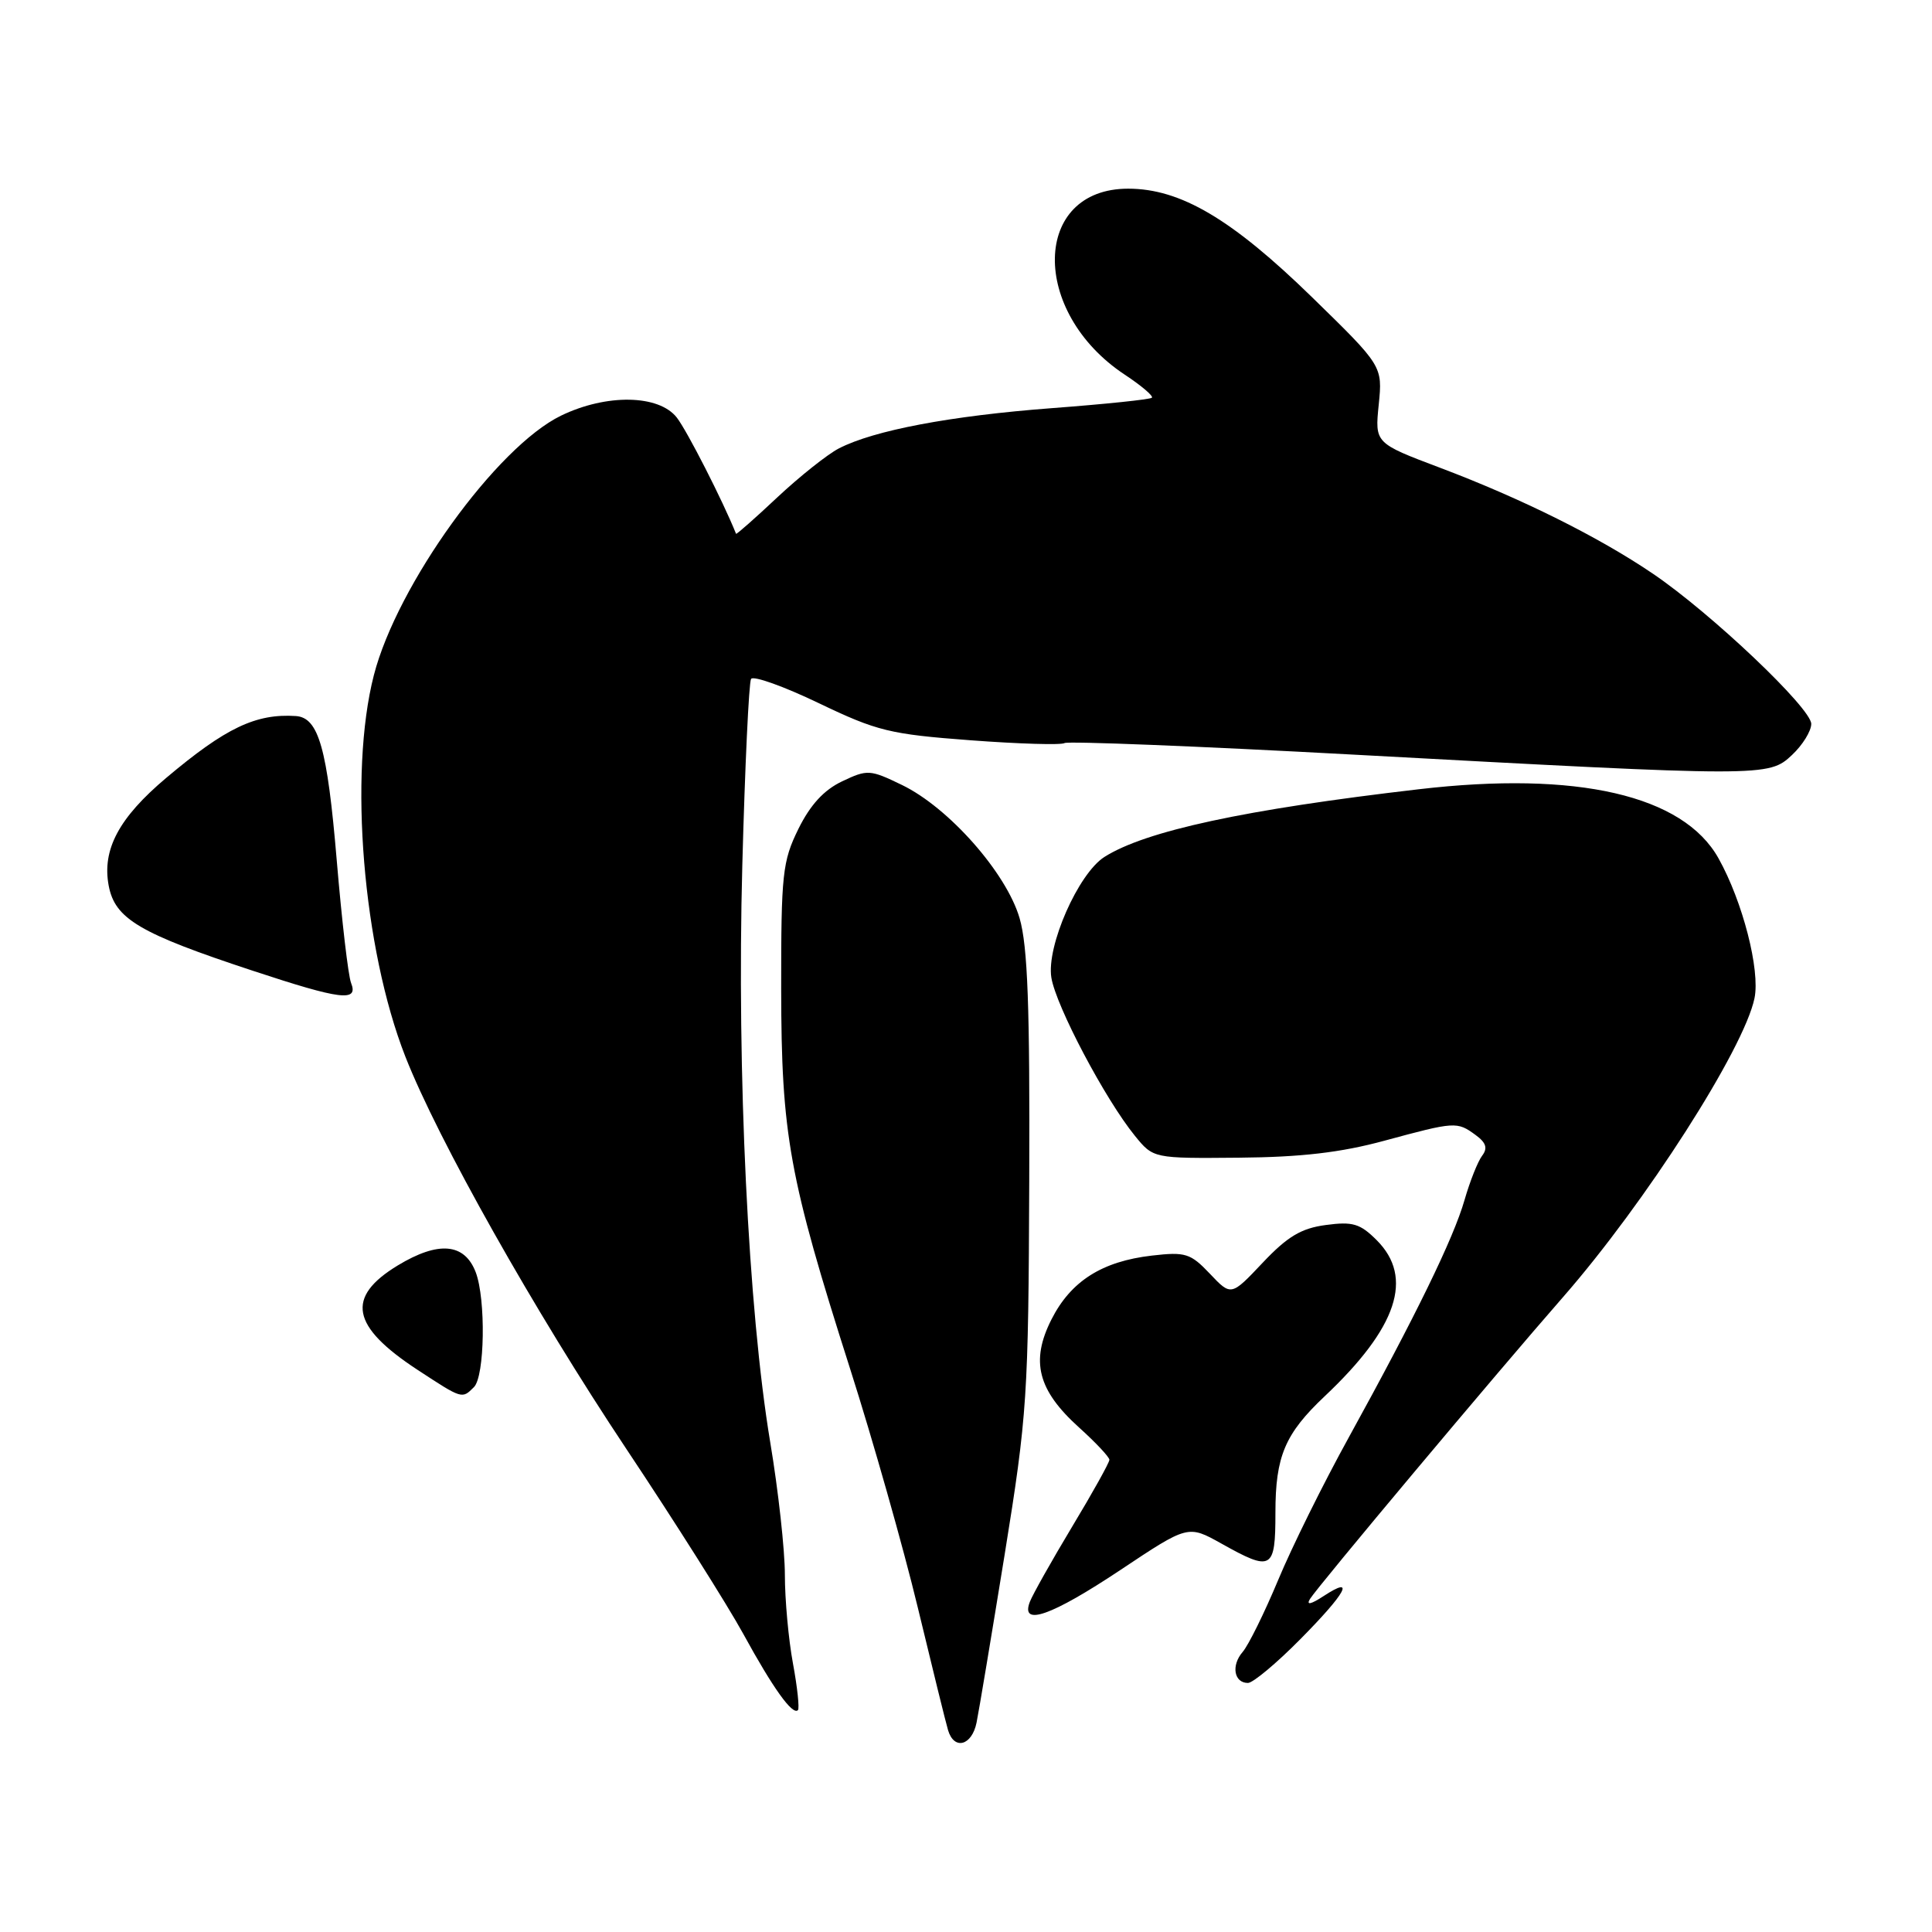 <?xml version="1.0" encoding="UTF-8" standalone="no"?>
<!DOCTYPE svg PUBLIC "-//W3C//DTD SVG 1.1//EN" "http://www.w3.org/Graphics/SVG/1.1/DTD/svg11.dtd" >
<svg xmlns="http://www.w3.org/2000/svg" xmlns:xlink="http://www.w3.org/1999/xlink" version="1.1" viewBox="0 0 256 256">
 <g >
 <path fill="currentColor"
d=" M 129.40 228.25 C 129.71 226.74 131.38 216.72 133.12 206.00 C 136.12 187.43 136.27 185.06 136.38 156.50 C 136.47 133.42 136.18 125.38 135.10 121.66 C 133.35 115.66 125.72 107.01 119.51 104.01 C 115.28 101.96 114.93 101.94 111.59 103.53 C 109.18 104.67 107.37 106.64 105.79 109.84 C 103.68 114.13 103.50 115.80 103.51 131.00 C 103.53 150.37 104.54 155.97 112.64 181.36 C 115.65 190.79 119.69 205.03 121.61 213.00 C 123.53 220.97 125.33 228.29 125.62 229.25 C 126.42 231.95 128.78 231.32 129.40 228.25 Z  M 105.07 220.41 C 104.48 217.23 104.00 211.95 104.00 208.68 C 104.00 205.40 103.13 197.50 102.06 191.11 C 99.14 173.58 97.62 142.14 98.36 114.66 C 98.71 101.54 99.23 90.43 99.52 89.96 C 99.81 89.50 103.85 90.94 108.49 93.17 C 116.22 96.88 117.93 97.29 128.60 98.09 C 135.01 98.57 140.62 98.74 141.06 98.46 C 141.51 98.19 158.72 98.87 179.31 99.99 C 233.88 102.95 234.36 102.95 237.45 100.04 C 238.85 98.73 240.00 96.87 240.00 95.92 C 240.00 93.84 226.72 81.24 219.02 76.02 C 211.86 71.16 201.66 66.08 190.84 61.99 C 182.17 58.72 182.17 58.72 182.69 53.61 C 183.20 48.50 183.20 48.50 173.85 39.38 C 163.22 29.02 156.42 25.00 149.49 25.00 C 136.77 25.00 136.46 41.32 149.03 49.64 C 151.24 51.10 152.86 52.48 152.63 52.70 C 152.40 52.93 146.45 53.55 139.40 54.08 C 125.93 55.10 115.80 57.02 111.15 59.42 C 109.63 60.21 105.96 63.13 103.00 65.90 C 100.04 68.68 97.58 70.85 97.53 70.73 C 95.78 66.36 91.03 57.06 89.68 55.33 C 87.29 52.28 80.37 52.16 74.35 55.07 C 65.81 59.21 52.62 77.49 49.54 89.46 C 46.18 102.50 48.09 125.67 53.71 140.00 C 58.04 151.03 70.79 173.67 83.00 192.00 C 89.41 201.62 96.38 212.65 98.49 216.50 C 102.44 223.72 105.02 227.32 105.73 226.60 C 105.95 226.38 105.66 223.59 105.07 220.41 Z  M 172.28 217.22 C 178.38 211.06 179.67 208.68 175.38 211.49 C 173.70 212.59 173.05 212.73 173.58 211.87 C 174.62 210.19 198.18 182.08 207.13 171.85 C 218.02 159.39 231.09 138.99 232.48 132.27 C 233.25 128.54 230.92 119.47 227.71 113.73 C 223.04 105.37 208.99 102.13 188.00 104.58 C 164.92 107.26 151.78 110.10 146.34 113.55 C 142.87 115.76 138.64 125.39 139.31 129.54 C 139.93 133.33 146.44 145.66 150.38 150.50 C 152.82 153.50 152.82 153.50 164.16 153.40 C 172.40 153.33 177.67 152.72 183.44 151.15 C 192.82 148.61 193.06 148.59 195.52 150.39 C 196.92 151.41 197.15 152.14 196.39 153.14 C 195.82 153.89 194.77 156.53 194.06 159.00 C 192.60 164.10 187.56 174.42 178.70 190.50 C 175.36 196.55 171.15 205.05 169.35 209.39 C 167.54 213.72 165.43 218.00 164.66 218.89 C 163.11 220.68 163.51 223.00 165.36 223.00 C 166.02 223.00 169.14 220.40 172.28 217.22 Z  M 148.46 208.03 C 157.42 202.06 157.42 202.06 161.84 204.53 C 168.53 208.28 169.00 208.01 169.00 200.45 C 169.00 192.96 170.26 189.98 175.54 185.00 C 185.16 175.92 187.37 169.28 182.42 164.33 C 180.22 162.13 179.24 161.84 175.68 162.32 C 172.42 162.75 170.60 163.84 167.32 167.31 C 163.13 171.75 163.13 171.75 160.32 168.78 C 157.75 166.07 157.08 165.86 152.65 166.37 C 146.03 167.13 141.90 169.75 139.33 174.82 C 136.52 180.36 137.50 184.20 142.97 189.14 C 145.19 191.14 147.00 193.07 147.00 193.43 C 147.00 193.80 144.78 197.79 142.06 202.30 C 139.35 206.81 136.83 211.29 136.46 212.25 C 135.18 215.57 139.31 214.12 148.46 208.03 Z  M 62.80 183.80 C 64.24 182.36 64.39 172.17 63.04 168.59 C 61.56 164.71 58.10 164.41 52.70 167.68 C 45.79 171.88 46.51 175.73 55.31 181.50 C 61.28 185.41 61.21 185.39 62.80 183.80 Z  M 46.52 130.25 C 46.14 129.29 45.29 121.97 44.62 114.00 C 43.37 99.15 42.22 95.09 39.21 94.88 C 33.90 94.53 29.90 96.44 22.03 103.07 C 15.75 108.36 13.51 112.57 14.40 117.34 C 15.23 121.76 18.46 123.67 33.50 128.63 C 45.18 132.49 47.52 132.78 46.52 130.25 Z "/>
</g>
</svg>